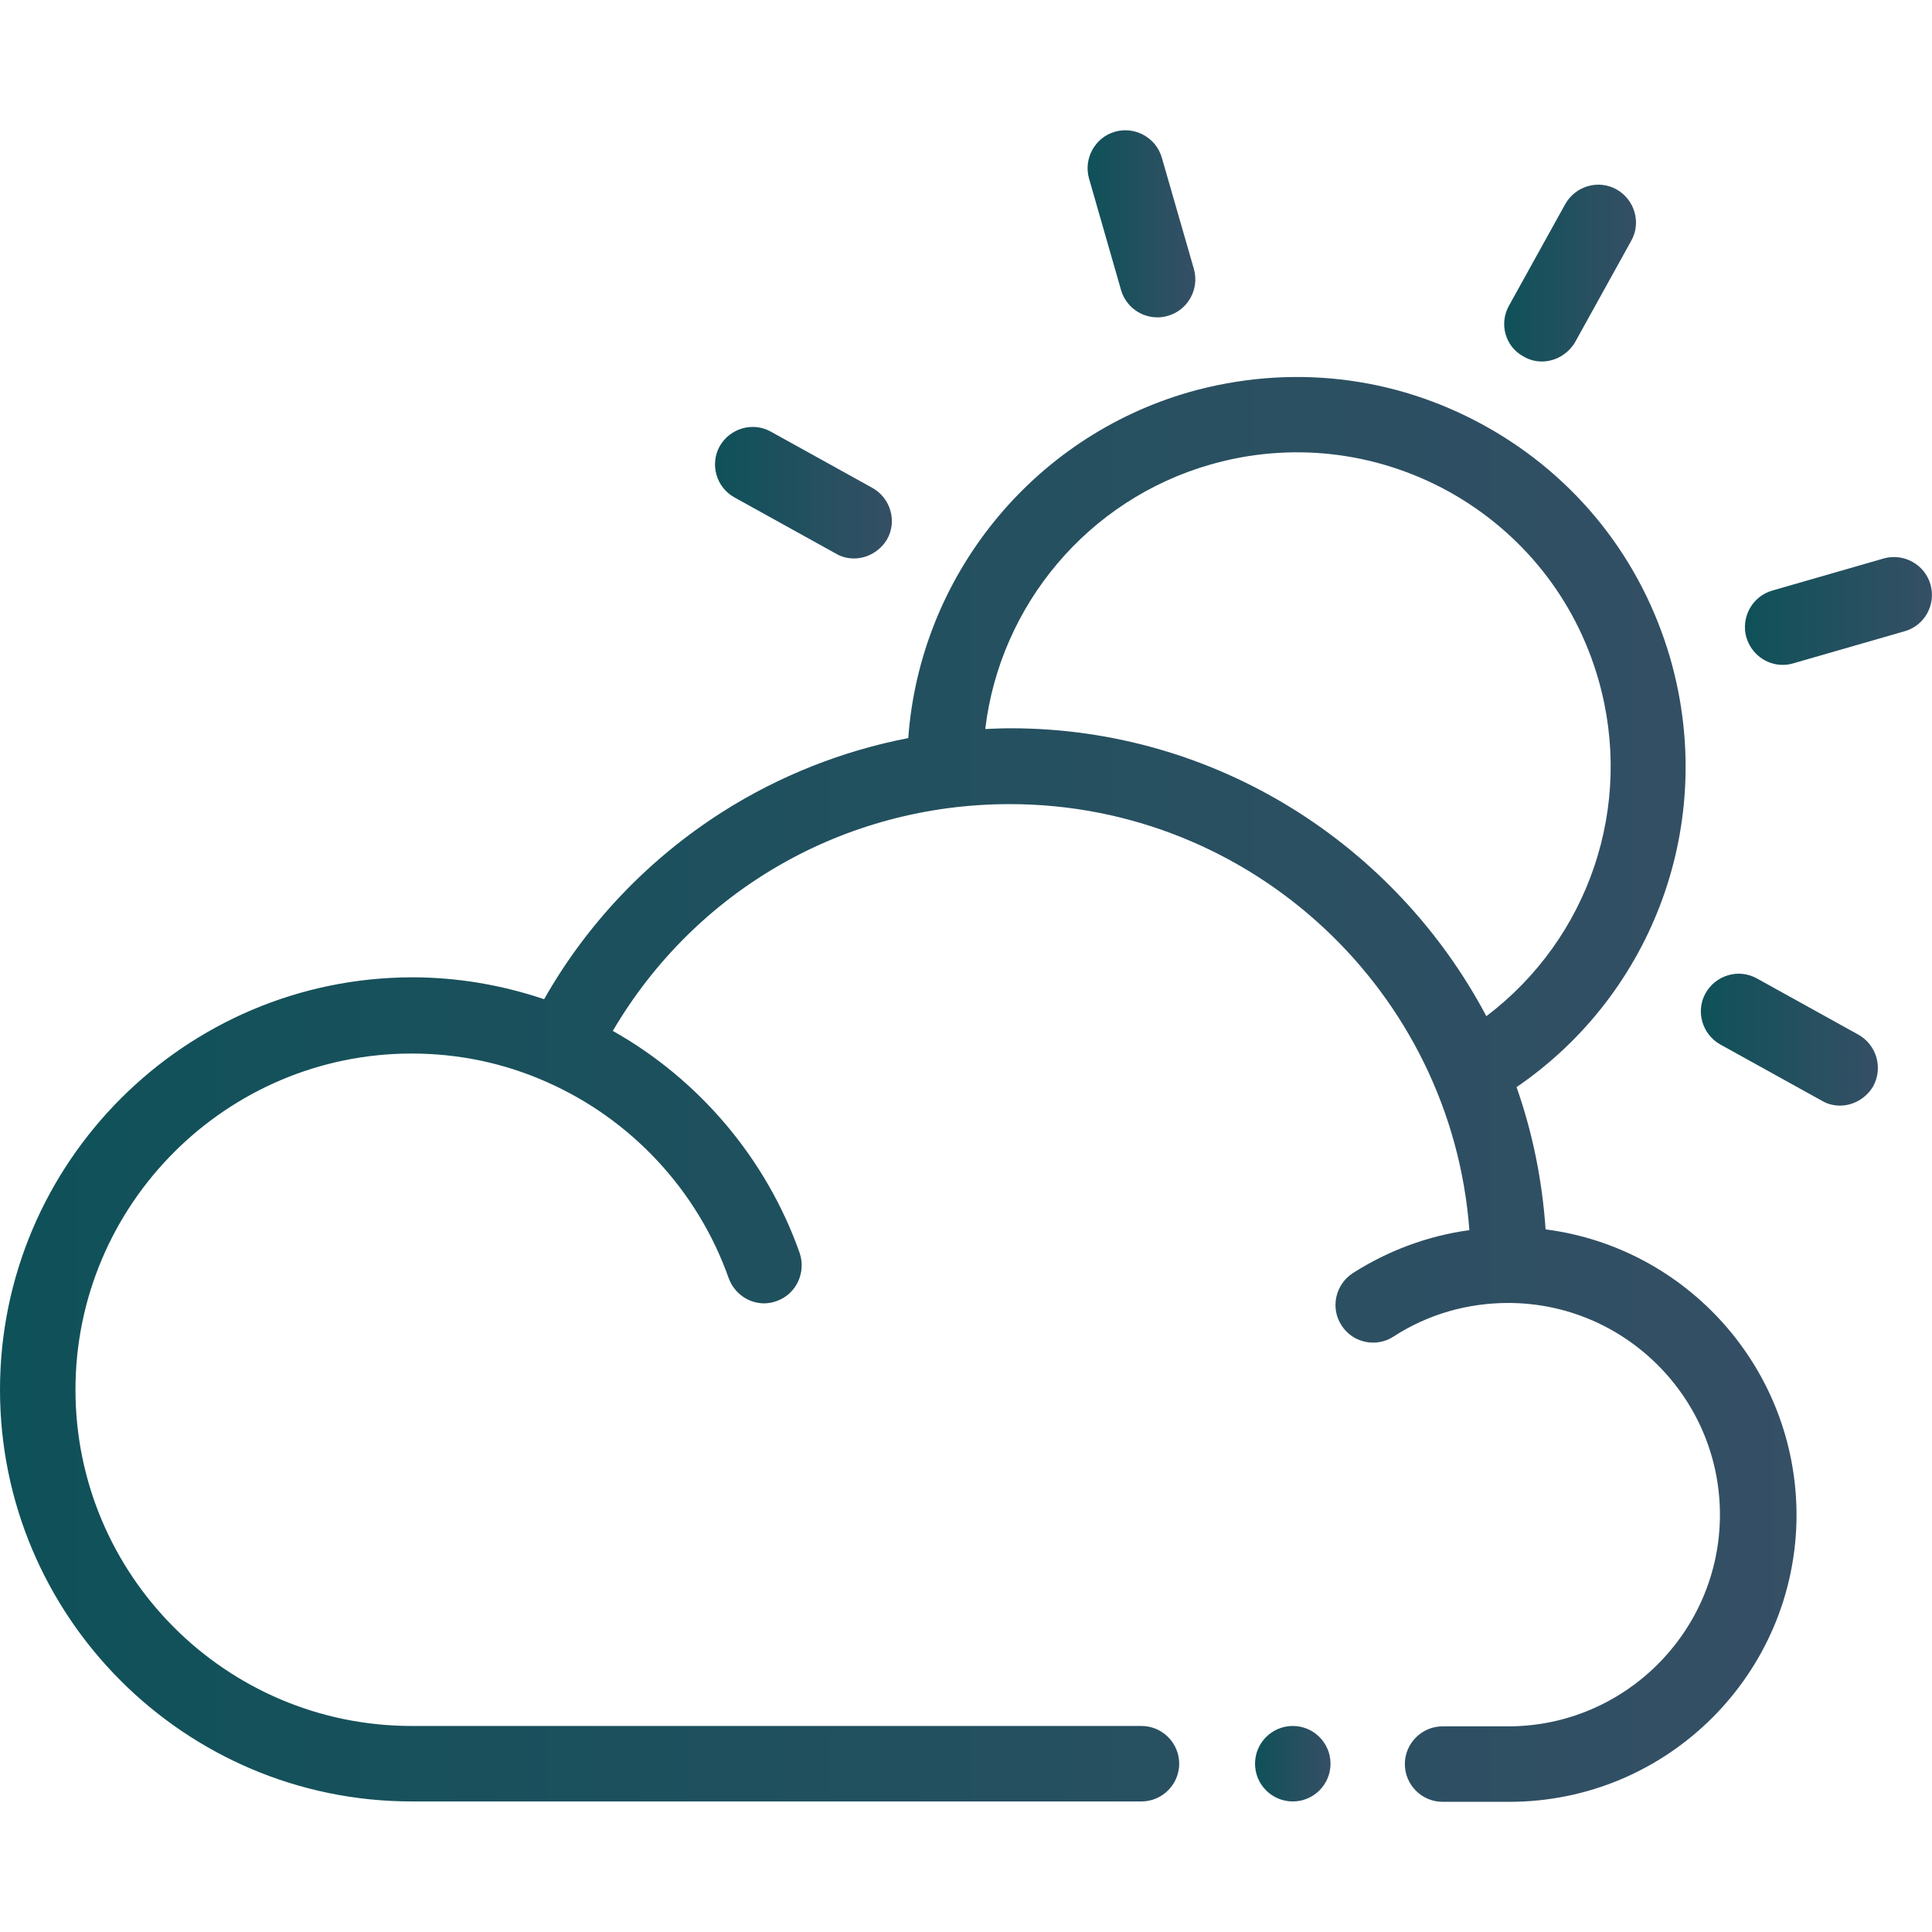 <?xml version="1.0" encoding="utf-8"?>
<!-- Generator: Adobe Illustrator 25.1.0, SVG Export Plug-In . SVG Version: 6.00 Build 0)  -->
<svg version="1.1" id="Capa_1" xmlns="http://www.w3.org/2000/svg" xmlns:xlink="http://www.w3.org/1999/xlink" x="0px" y="0px"
	 viewBox="0 0 512 512" style="enable-background:new 0 0 512 512;" xml:space="preserve">
<style type="text/css">
	.st0{fill:url(#SVGID_1_);}
	.st1{fill:url(#SVGID_2_);}
	.st2{fill:url(#SVGID_3_);}
	.st3{fill:url(#SVGID_4_);}
	.st4{fill:url(#SVGID_5_);}
	.st5{fill:url(#SVGID_6_);}
	.st6{fill:url(#SVGID_7_);}
</style>
<g>
	<linearGradient id="SVGID_1_" gradientUnits="userSpaceOnUse" x1="-7.629350e-06" y1="288.629" x2="476.044" y2="288.629">
		<stop  offset="2.793296e-03" style="stop-color:#0F5159"/>
		<stop  offset="1" style="stop-color:#354F65"/>
	</linearGradient>
	<path class="st0" d="M409.6,325.8c-0.9-13.1-3.5-25.8-7.7-37.7c36.4-24.9,53.1-70.3,40.8-113.4c-7.6-26.5-25-48.4-49.1-61.8
		c-24.1-13.4-51.9-16.5-78.4-9c-41.8,12-71.4,49-74.5,91.7c-17.5,3.4-34.2,10-49.3,19.6c-19.6,12.5-35.8,29.5-47.2,49.6
		c-11.3-3.8-23-5.8-35-5.8C49,259.1,0,308.1,0,368.3s49,109.1,109.1,109.1h193.4c5.5,0,10-4.5,10-10c0-5.5-4.5-10-10-10H109.1
		c-49.2,0-89.1-40-89.1-89.1s40-89.1,89.1-89.1c12.4,0,24.4,2.5,35.7,7.5c22.5,9.9,40.1,28.8,48.3,52c1.5,4.1,5.3,6.7,9.4,6.7
		c1.1,0,2.2-0.2,3.3-0.6c5.2-1.8,7.9-7.6,6.1-12.8c-8.8-24.9-26.6-45.9-49.5-58.8c21.9-37.3,61.4-60.1,105.2-60.1
		c64.2,0,117.1,49.8,121.8,112.9c-11,1.5-21.5,5.4-30.9,11.4c-4.6,3-6,9.2-3,13.8c1.9,3,5.1,4.6,8.4,4.6c1.9,0,3.7-0.5,5.4-1.6
		c9.1-5.9,19.6-8.9,30.4-8.9c30.9,0,56.1,25.2,56.1,56.1s-25.2,56.1-56.1,56.1h-17.4c-5.5,0-10,4.5-10,10c0,5.5,4.5,10,10,10H400
		c42,0,76.1-34.1,76.1-76.1C476,362.6,447,330.6,409.6,325.8L409.6,325.8z M267.8,193c-2.3,0-4.5,0.1-6.7,0.2
		c3.9-32.8,27.2-60.8,59.7-70.1c21.3-6.1,43.8-3.5,63.2,7.2c19.4,10.8,33.5,28.5,39.6,49.8c9.6,33.5-2.6,68.7-29.7,89.2
		C369.9,224,322.4,193,267.8,193z"/>
	<linearGradient id="SVGID_2_" gradientUnits="userSpaceOnUse" x1="332.553" y1="467.397" x2="352.553" y2="467.397">
		<stop  offset="2.793296e-03" style="stop-color:#0F5159"/>
		<stop  offset="1" style="stop-color:#354F65"/>
	</linearGradient>
	<circle class="st1" cx="342.6" cy="467.4" r="10"/>
	<linearGradient id="SVGID_3_" gradientUnits="userSpaceOnUse" x1="288.224" y1="59.369" x2="316.682" y2="59.369">
		<stop  offset="2.793296e-03" style="stop-color:#0F5159"/>
		<stop  offset="1" style="stop-color:#354F65"/>
	</linearGradient>
	<path class="st2" d="M297.1,76.9c1.3,4.4,5.3,7.2,9.6,7.2c0.9,0,1.8-0.1,2.8-0.4c5.3-1.5,8.4-7.1,6.9-12.4l-8.5-29.5
		c-1.5-5.3-7.1-8.4-12.4-6.9c-5.3,1.5-8.4,7.1-6.9,12.4L297.1,76.9z"/>
	<linearGradient id="SVGID_4_" gradientUnits="userSpaceOnUse" x1="189.488" y1="130.524" x2="236.347" y2="130.524">
		<stop  offset="2.793296e-03" style="stop-color:#0F5159"/>
		<stop  offset="1" style="stop-color:#354F65"/>
	</linearGradient>
	<path class="st3" d="M194.6,131.8l26.9,14.9c1.5,0.9,3.2,1.3,4.8,1.3c3.5,0,6.9-1.9,8.8-5.1c2.7-4.8,0.9-10.9-3.9-13.6l-26.9-14.9
		c-4.8-2.7-10.9-0.9-13.6,3.9C188.1,123.1,189.8,129.1,194.6,131.8L194.6,131.8z"/>
	<linearGradient id="SVGID_5_" gradientUnits="userSpaceOnUse" x1="450.807" y1="275.524" x2="497.668" y2="275.524">
		<stop  offset="2.793296e-03" style="stop-color:#0F5159"/>
		<stop  offset="1" style="stop-color:#354F65"/>
	</linearGradient>
	<path class="st4" d="M492.5,274.2l-26.9-14.9c-4.8-2.7-10.9-0.9-13.6,3.9c-2.7,4.8-0.9,10.9,3.9,13.6l26.9,14.9
		c1.5,0.9,3.2,1.3,4.8,1.3c3.5,0,6.9-1.9,8.8-5.1C499.1,283,497.3,276.9,492.5,274.2L492.5,274.2z"/>
	<linearGradient id="SVGID_6_" gradientUnits="userSpaceOnUse" x1="462.467" y1="161.9" x2="512" y2="161.9">
		<stop  offset="2.793296e-03" style="stop-color:#0F5159"/>
		<stop  offset="1" style="stop-color:#354F65"/>
	</linearGradient>
	<path class="st5" d="M511.6,154.9c-1.5-5.3-7.1-8.4-12.4-6.9l-29.5,8.5c-5.3,1.5-8.4,7.1-6.9,12.4c1.3,4.4,5.3,7.3,9.6,7.3
		c0.9,0,1.8-0.1,2.8-0.4l29.5-8.5C510.1,165.8,513.1,160.2,511.6,154.9z"/>
	<linearGradient id="SVGID_7_" gradientUnits="userSpaceOnUse" x1="398.624" y1="72.365" x2="433.53" y2="72.365">
		<stop  offset="2.793296e-03" style="stop-color:#0F5159"/>
		<stop  offset="1" style="stop-color:#354F65"/>
	</linearGradient>
	<path class="st6" d="M403.8,94.5c1.5,0.9,3.2,1.3,4.8,1.3c3.5,0,6.9-1.9,8.8-5.1l14.9-26.9c2.7-4.8,0.9-10.9-3.9-13.6
		c-4.8-2.7-10.9-0.9-13.6,3.9l-14.9,26.9C397.2,85.8,398.9,91.9,403.8,94.5L403.8,94.5z"/>
</g>
</svg>
